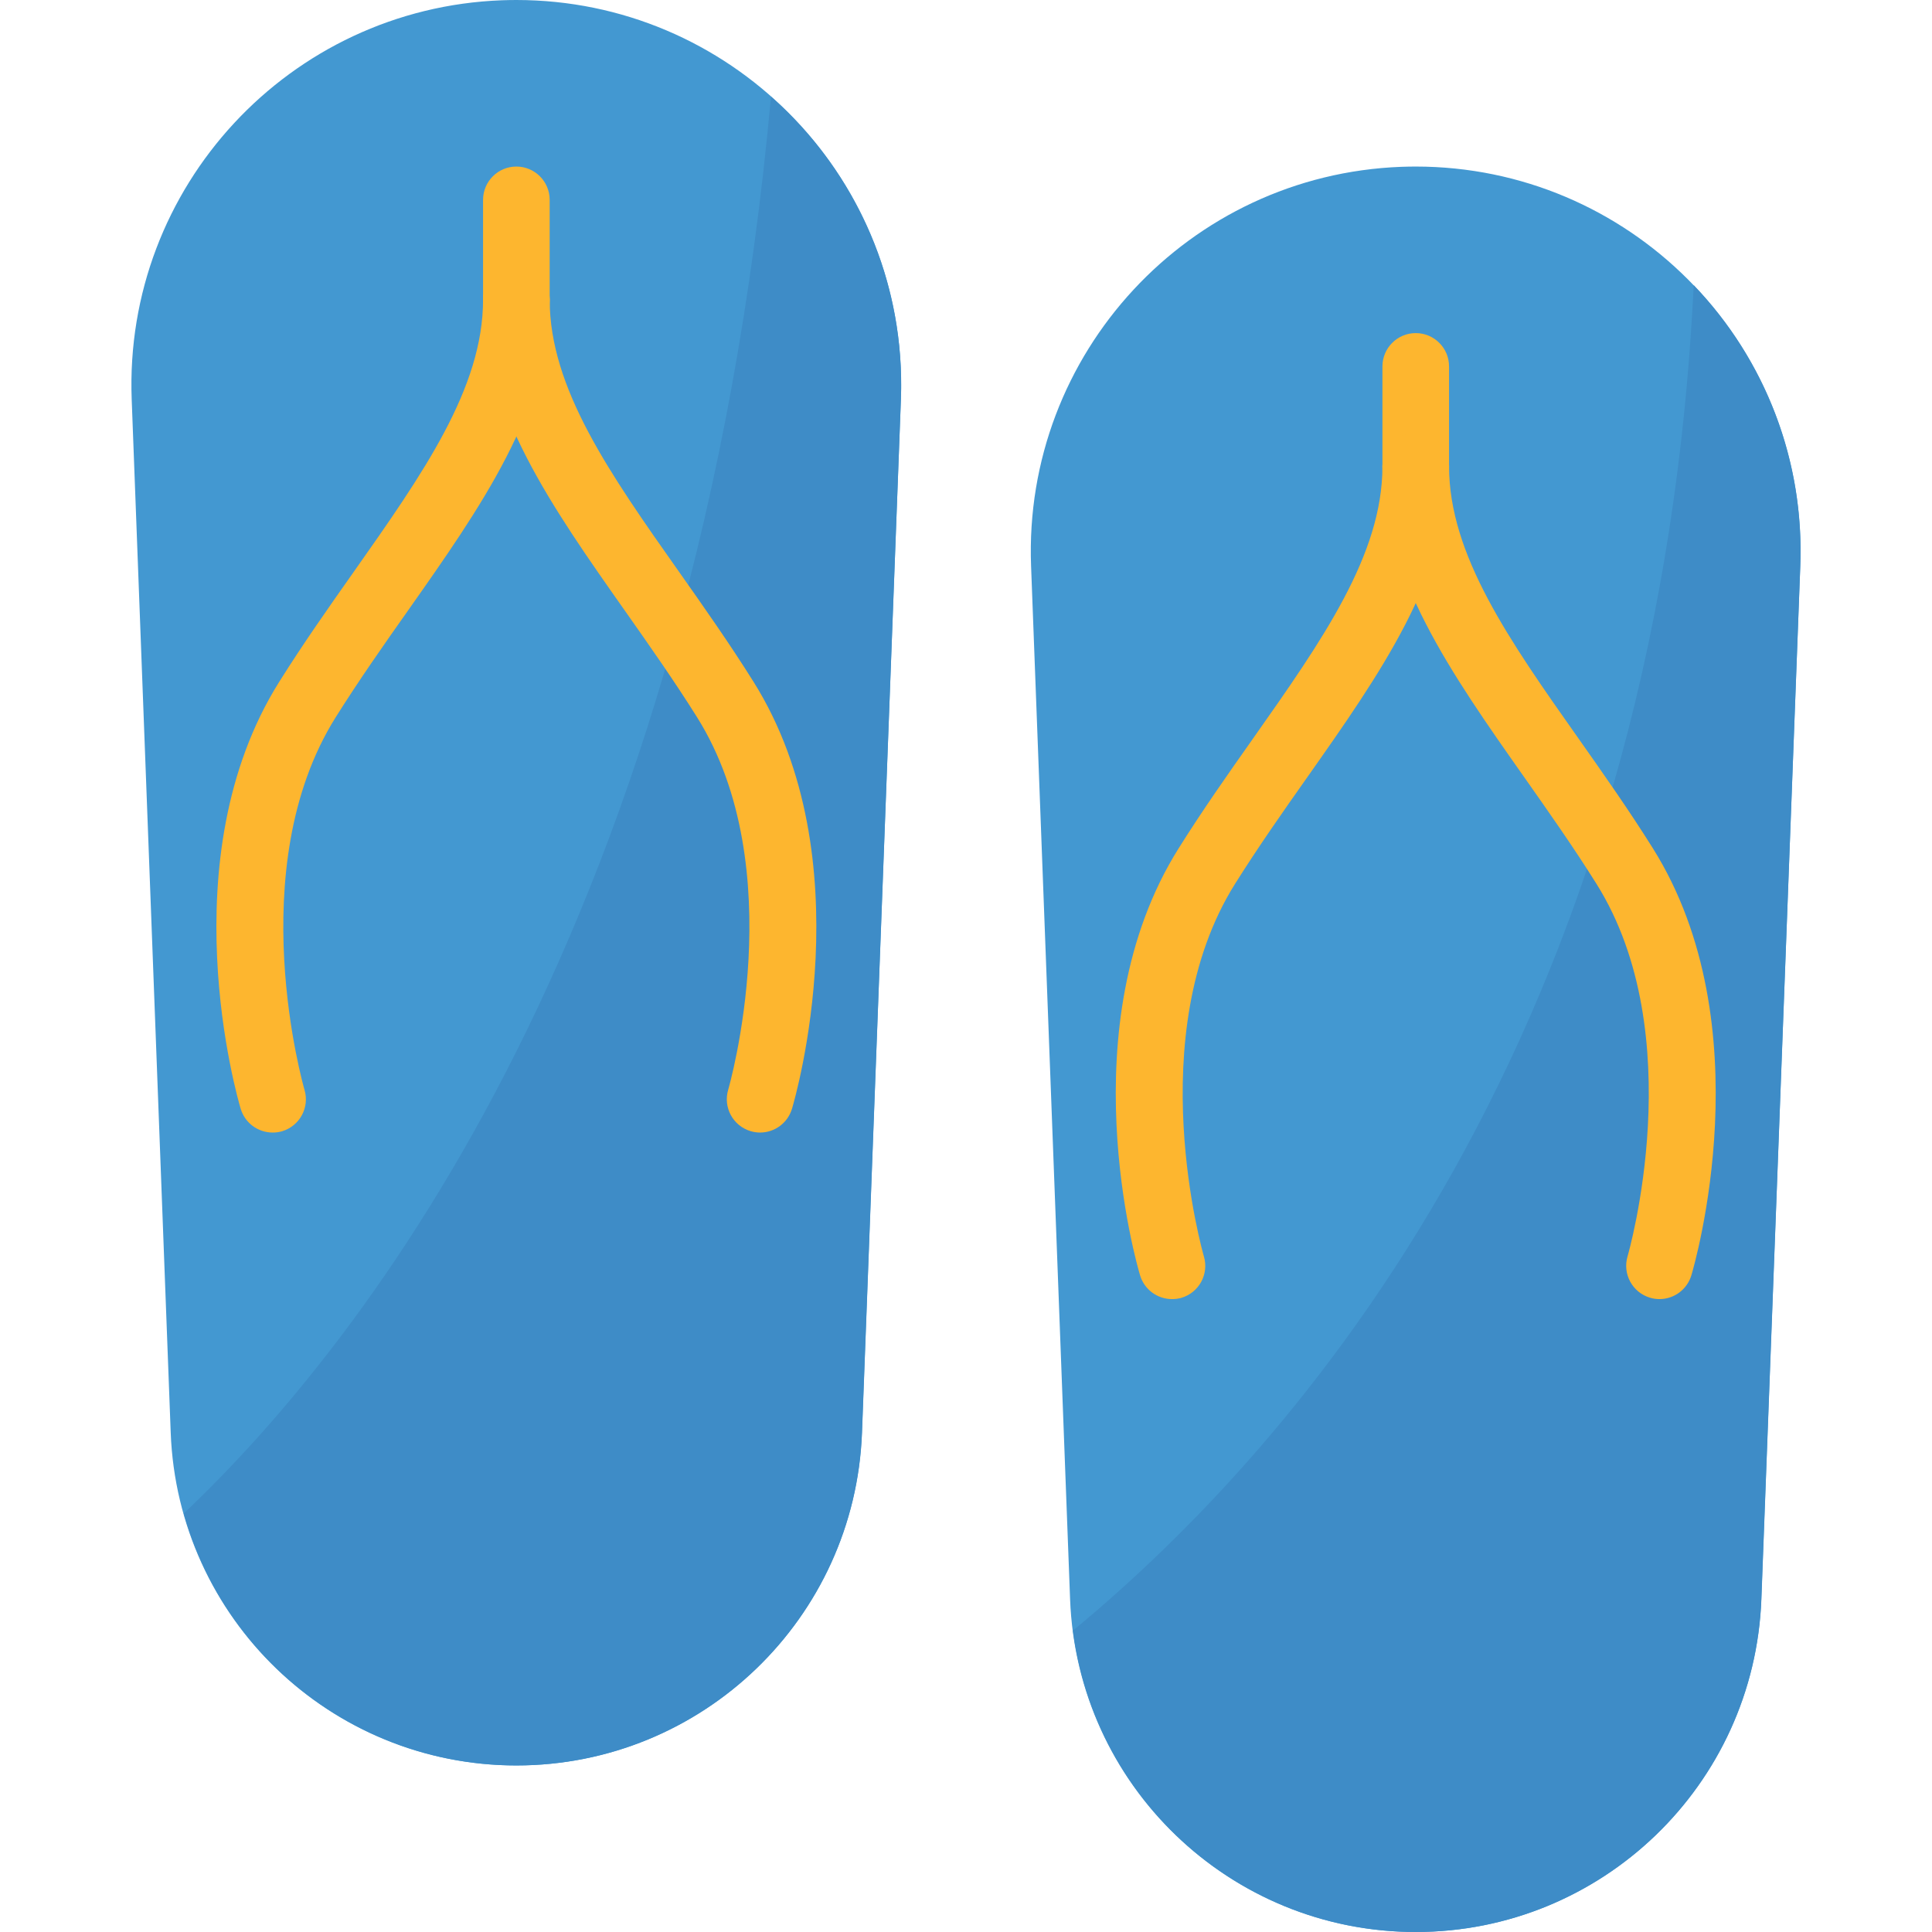 <?xml version="1.0" encoding="iso-8859-1"?>
<!-- Generator: Adobe Illustrator 19.0.0, SVG Export Plug-In . SVG Version: 6.00 Build 0)  -->
<svg version="1.1" id="Capa_1" xmlns="http://www.w3.org/2000/svg" xmlns:xlink="http://www.w3.org/1999/xlink" x="0px" y="0px"
	 viewBox="0 0 512 512" style="enable-background:new 0 0 512 512;" xml:space="preserve">
<path style="fill:#4398D1;" d="M375.187,512L375.187,512c-49.284,0-89.75-38.965-91.604-88.214L273.246,149.99
	c-2.119-56.302,41.799-103.662,98.101-105.781c1.271-0.044,2.56-0.071,3.84-0.071l0,0c56.338,0.018,101.994,45.692,101.976,102.029
	c0,1.271-0.026,2.551-0.071,3.822l-10.328,273.796C464.902,473.026,424.454,511.982,375.187,512z"/>
<path style="fill:#3E8CC7;" d="M448.845,75.564c-9.622,199.256-105.26,307.615-164.511,356.564
	c5.923,45.665,44.809,79.854,90.854,79.872l0,0c49.284,0,89.741-38.965,91.604-88.214l10.302-273.796
	C478.187,122.368,467.992,95.497,448.845,75.564z"/>
<path style="fill:#4398D1;" d="M136.842,467.862L136.842,467.862c-49.284,0-89.75-38.965-91.604-88.214L34.901,105.852
	C32.774,49.549,76.7,2.189,132.994,0.071C134.274,0.026,135.562,0,136.842,0l0,0c56.338,0.018,101.994,45.692,101.976,102.029
	c0,1.271-0.026,2.551-0.071,3.822L228.42,379.648C226.557,428.888,186.109,467.844,136.842,467.862z"/>
<path style="fill:#3E8CC7;" d="M204.32,25.6C184.397,244.286,96.624,355.663,48.699,401.081
	c11.123,39.477,47.13,66.754,88.143,66.781l0,0c49.284,0,89.741-38.965,91.604-88.214l10.302-273.796
	C239.931,75.282,227.281,45.806,204.32,25.6z"/>
<g>
	<path style="fill:#FDB62F;" d="M136.842,88.276c-4.873,0-8.828-3.955-8.828-8.828V52.966c0-4.873,3.955-8.828,8.828-8.828
		c4.873,0,8.828,3.955,8.828,8.828v26.483C145.67,84.321,141.715,88.276,136.842,88.276z"/>
	<path style="fill:#FDB62F;" d="M72.233,300.138c-3.902-0.009-7.336-2.569-8.448-6.303c-0.803-2.648-19.262-66.207,10.214-113.143
		c6.347-10.125,13.109-19.73,19.65-29.007c18.441-26.183,34.366-48.799,34.366-72.236c0-4.873,3.955-8.828,8.828-8.828
		s8.828,3.955,8.828,8.828c0,29.034-18.264,54.961-37.579,82.397c-6.418,9.092-13.038,18.538-19.138,28.248
		c-25.185,40.139-8.422,98.145-8.254,98.728c1.386,4.67-1.271,9.578-5.941,10.973C73.937,300.032,73.081,300.147,72.233,300.138z"/>
	<path style="fill:#FDB62F;" d="M201.443,300.138c-0.856,0-1.704-0.124-2.525-0.371c-4.67-1.395-7.327-6.303-5.941-10.973
		c0.177-0.583,16.931-58.589-8.254-98.728c-6.091-9.71-12.721-19.129-19.138-28.248c-19.315-27.436-37.57-53.363-37.57-82.388
		c0-4.873,3.955-8.828,8.828-8.828s8.828,3.955,8.828,8.828c0,23.437,15.89,46.045,34.357,72.218
		c6.541,9.287,13.312,18.9,19.659,29.025c29.475,46.98,11.008,110.46,10.205,113.143
		C208.778,297.56,205.344,300.129,201.443,300.138z"/>
	<path style="fill:#FDB62F;" d="M375.187,132.414c-4.873,0-8.828-3.955-8.828-8.828V97.103c0-4.873,3.955-8.828,8.828-8.828
		s8.828,3.955,8.828,8.828v26.483C384.015,128.459,380.06,132.414,375.187,132.414z"/>
	<path style="fill:#FDB62F;" d="M310.578,344.276c-3.902-0.009-7.336-2.569-8.448-6.303c-0.803-2.648-19.262-66.207,10.214-113.143
		c6.347-10.125,13.109-19.73,19.65-29.007c18.441-26.183,34.366-48.799,34.366-72.236c0-4.873,3.955-8.828,8.828-8.828
		c4.873,0,8.828,3.955,8.828,8.828c0,29.034-18.264,54.961-37.579,82.397c-6.418,9.092-13.038,18.538-19.138,28.248
		c-25.185,40.139-8.422,98.145-8.254,98.728c1.386,4.67-1.271,9.578-5.941,10.973C312.282,344.17,311.426,344.285,310.578,344.276z"
		/>
	<path style="fill:#FDB62F;" d="M439.787,344.276c-0.856,0-1.704-0.124-2.525-0.371c-4.67-1.395-7.327-6.303-5.941-10.973
		c0.177-0.583,16.931-58.589-8.254-98.728c-6.091-9.71-12.721-19.129-19.138-28.248c-19.315-27.436-37.57-53.363-37.57-82.388
		c0-4.873,3.955-8.828,8.828-8.828s8.828,3.955,8.828,8.828c0,23.437,15.89,46.045,34.357,72.218
		c6.541,9.287,13.312,18.9,19.659,29.025c29.475,46.98,11.008,110.46,10.205,113.143
		C447.123,341.698,443.689,344.267,439.787,344.276z"/>
</g>
<g>
</g>
<g>
</g>
<g>
</g>
<g>
</g>
<g>
</g>
<g>
</g>
<g>
</g>
<g>
</g>
<g>
</g>
<g>
</g>
<g>
</g>
<g>
</g>
<g>
</g>
<g>
</g>
<g>
</g>
</svg>
